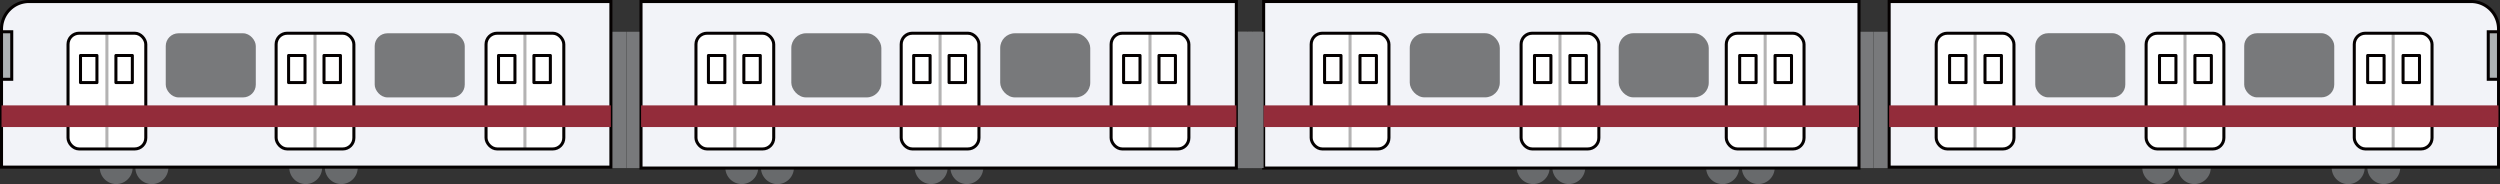 <svg xmlns="http://www.w3.org/2000/svg" viewBox="0 0 410.87 30.25"><rect x="0" y="0" width="410.87" height="30.25" fill="#333333" stroke="none"/><defs><style>.cls-1{isolation:isolate;}.cls-2{fill:#78797b;}.cls-3{fill:#686a6c;}.cls-4{fill:#f2f3f8;}.cls-4,.cls-5,.cls-6,.cls-7,.cls-8{stroke:#040000;stroke-width:0.5px;}.cls-4,.cls-5,.cls-6,.cls-7{stroke-miterlimit:10;}.cls-5{fill:#aeb2b4;}.cls-6,.cls-7,.cls-8{fill:#fff;}.cls-7{opacity:0.3;mix-blend-mode:multiply;}.cls-8{stroke-linecap:round;stroke-linejoin:round;}.cls-9{fill:#932c3a;}</style></defs><title>资源 1</title><g class="cls-1"><g id="图层_2" data-name="图层 2"><g id="图层_1-2" data-name="图层 1"><rect class="cls-2" x="315.21" y="495.91" width="2.59" height="22.4" transform="translate(521 523.53) rotate(180)"/><rect class="cls-2" x="317.86" y="495.91" width="2.59" height="22.4" transform="translate(526.3 523.53) rotate(180)"/><rect class="cls-2" x="305.26" y="5.22" width="2.59" height="22.4"/><rect class="cls-2" x="307.89" y="5.22" width="2.59" height="22.4"/><circle class="cls-3" cx="354.78" cy="27.55" r="2.7"/><circle class="cls-3" cx="360.64" cy="27.55" r="2.7"/><path class="cls-3" d="M500.64,518.24a2.71,2.71,0,1,1-2.71-2.71A2.7,2.7,0,0,1,500.64,518.24Z" transform="translate(-112.01 -490.69)"/><circle class="cls-3" cx="391.77" cy="27.55" r="2.7"/><path class="cls-4" d="M310.48.25h95.63a4.52,4.52,0,0,1,4.52,4.52v22.7a0,0,0,0,1,0,0H310.48a0,0,0,0,1,0,0V.25A0,0,0,0,1,310.48.25Z"/><rect class="cls-2" x="334.49" y="5.46" width="14.8" height="10.54" rx="2.1"/><rect class="cls-5" x="408.94" y="5.22" width="1.68" height="7.81"/><rect class="cls-2" x="368.83" y="5.46" width="14.8" height="10.54" rx="2.1"/><rect class="cls-6" x="386.92" y="5.46" width="12.78" height="19.02" rx="1.82"/><line class="cls-7" x1="393.31" y1="5.46" x2="393.31" y2="24.48"/><rect class="cls-8" x="389.12" y="9.12" width="2.7" height="4.45"/><rect class="cls-8" x="394.94" y="9.12" width="2.7" height="4.45"/><rect class="cls-6" x="352.71" y="5.46" width="12.78" height="19.02" rx="1.82"/><line class="cls-7" x1="359.1" y1="5.46" x2="359.1" y2="24.48"/><rect class="cls-8" x="354.91" y="9.12" width="2.7" height="4.45"/><rect class="cls-8" x="360.73" y="9.12" width="2.7" height="4.45"/><rect class="cls-6" x="318.21" y="5.46" width="12.78" height="19.02" rx="1.82"/><line class="cls-7" x1="324.6" y1="5.46" x2="324.6" y2="24.48"/><rect class="cls-8" x="320.41" y="9.12" width="2.7" height="4.45"/><rect class="cls-8" x="326.23" y="9.12" width="2.7" height="4.45"/><rect class="cls-9" x="310.48" y="17.32" width="100.14" height="3.56"/><circle class="cls-3" cx="251.98" cy="27.55" r="2.7"/><circle class="cls-3" cx="257.83" cy="27.55" r="2.7"/><path class="cls-3" d="M397.83,518.24a2.71,2.71,0,1,1-2.7-2.71A2.7,2.7,0,0,1,397.83,518.24Z" transform="translate(-112.01 -490.69)"/><circle class="cls-3" cx="288.97" cy="27.55" r="2.7"/><rect class="cls-4" x="207.68" y="0.25" width="97.84" height="27.37"/><rect class="cls-2" x="231.69" y="5.46" width="14.8" height="10.54" rx="2.42"/><rect class="cls-2" x="266.03" y="5.46" width="14.8" height="10.54" rx="2.42"/><rect class="cls-2" x="205.08" y="5.22" width="2.59" height="22.4"/><rect class="cls-2" x="202.44" y="5.22" width="2.59" height="22.4"/><rect class="cls-6" x="283.71" y="5.46" width="12.78" height="19.02" rx="1.82"/><line class="cls-7" x1="290.1" y1="5.46" x2="290.1" y2="24.48"/><rect class="cls-8" x="285.91" y="9.12" width="2.7" height="4.45"/><rect class="cls-8" x="291.73" y="9.12" width="2.7" height="4.45"/><rect class="cls-6" x="249.99" y="5.46" width="12.78" height="19.02" rx="1.82"/><line class="cls-7" x1="256.38" y1="5.46" x2="256.38" y2="24.48"/><rect class="cls-8" x="252.19" y="9.12" width="2.7" height="4.45"/><rect class="cls-8" x="258.01" y="9.12" width="2.7" height="4.45"/><rect class="cls-6" x="215.49" y="5.46" width="12.78" height="19.02" rx="1.82"/><line class="cls-7" x1="221.88" y1="5.46" x2="221.88" y2="24.48"/><rect class="cls-8" x="217.69" y="9.12" width="2.7" height="4.45"/><rect class="cls-8" x="223.51" y="9.12" width="2.7" height="4.45"/><rect class="cls-2" x="215.03" y="495.91" width="2.59" height="22.4" transform="translate(320.64 523.53) rotate(180)"/><rect class="cls-2" x="212.41" y="495.91" width="2.59" height="22.4" transform="translate(315.39 523.53) rotate(180)"/><circle class="cls-3" cx="56.09" cy="27.55" r="2.7"/><circle class="cls-3" cx="50.24" cy="27.55" r="2.7"/><path class="cls-3" d="M134.26,518.24a2.71,2.71,0,1,0,2.71-2.71A2.7,2.7,0,0,0,134.26,518.24Z" transform="translate(-112.01 -490.69)"/><circle class="cls-3" cx="19.1" cy="27.55" r="2.7"/><path class="cls-4" d="M112.26,490.94H212.41a0,0,0,0,1,0,0v22.7a4.52,4.52,0,0,1-4.52,4.52H112.26a0,0,0,0,1,0,0V490.94a0,0,0,0,1,0,0Z" transform="translate(212.66 518.41) rotate(180)"/><rect class="cls-2" x="173.59" y="496.15" width="14.8" height="10.54" rx="2.1" transform="translate(249.97 512.16) rotate(180)"/><rect class="cls-5" x="0.25" y="5.22" width="1.68" height="7.81"/><rect class="cls-2" x="139.26" y="496.15" width="14.8" height="10.54" rx="2.1" transform="translate(181.3 512.16) rotate(180)"/><rect class="cls-6" x="123.19" y="496.15" width="12.78" height="19.02" rx="1.82" transform="translate(147.15 520.63) rotate(180)"/><line class="cls-7" x1="17.57" y1="5.46" x2="17.57" y2="24.48"/><rect class="cls-8" x="19.05" y="9.12" width="2.7" height="4.45"/><rect class="cls-8" x="13.23" y="9.12" width="2.7" height="4.45"/><rect class="cls-6" x="157.4" y="496.15" width="12.78" height="19.02" rx="1.82" transform="translate(215.56 520.63) rotate(180)"/><line class="cls-7" x1="51.77" y1="5.46" x2="51.77" y2="24.48"/><rect class="cls-8" x="53.25" y="9.12" width="2.7" height="4.45"/><rect class="cls-8" x="47.43" y="9.12" width="2.7" height="4.45"/><rect class="cls-6" x="191.9" y="496.15" width="12.78" height="19.02" rx="1.82" transform="translate(284.56 520.63) rotate(180)"/><line class="cls-7" x1="86.27" y1="5.46" x2="86.27" y2="24.48"/><rect class="cls-8" x="87.75" y="9.12" width="2.7" height="4.45"/><rect class="cls-8" x="81.93" y="9.12" width="2.7" height="4.45"/><rect class="cls-9" x="0.25" y="17.32" width="100.14" height="3.56"/><circle class="cls-3" cx="158.9" cy="27.55" r="2.7"/><circle class="cls-3" cx="153.04" cy="27.55" r="2.7"/><path class="cls-3" d="M237.07,518.24a2.71,2.71,0,1,0,2.7-2.71A2.7,2.7,0,0,0,237.07,518.24Z" transform="translate(-112.01 -490.69)"/><circle class="cls-3" cx="121.91" cy="27.55" r="2.7"/><rect class="cls-4" x="217.38" y="490.94" width="97.84" height="27.37" transform="translate(420.57 518.56) rotate(180)"/><rect class="cls-2" x="276.4" y="496.15" width="14.8" height="10.54" rx="2.42" transform="translate(455.58 512.16) rotate(180)"/><rect class="cls-2" x="242.06" y="496.15" width="14.8" height="10.54" rx="2.42" transform="translate(386.91 512.16) rotate(180)"/><rect class="cls-6" x="226.4" y="496.15" width="12.78" height="19.02" rx="1.82" transform="translate(353.56 520.63) rotate(180)"/><line class="cls-7" x1="120.77" y1="5.46" x2="120.77" y2="24.48"/><rect class="cls-8" x="122.25" y="9.12" width="2.7" height="4.45"/><rect class="cls-8" x="116.43" y="9.12" width="2.7" height="4.45"/><rect class="cls-6" x="260.12" y="496.15" width="12.78" height="19.02" rx="1.82" transform="translate(421.01 520.63) rotate(180)"/><line class="cls-7" x1="154.5" y1="5.46" x2="154.5" y2="24.48"/><rect class="cls-8" x="155.98" y="9.12" width="2.7" height="4.45"/><rect class="cls-8" x="150.16" y="9.12" width="2.7" height="4.45"/><rect class="cls-6" x="294.62" y="496.15" width="12.78" height="19.02" rx="1.82" transform="translate(490.01 520.63) rotate(180)"/><line class="cls-7" x1="189" y1="5.46" x2="189" y2="24.48"/><rect class="cls-8" x="190.48" y="9.12" width="2.7" height="4.45"/><rect class="cls-8" x="184.66" y="9.12" width="2.7" height="4.45"/><rect class="cls-9" x="207.68" y="17.32" width="97.84" height="3.56"/><rect class="cls-9" x="105.36" y="17.32" width="97.84" height="3.56"/></g></g></g></svg>